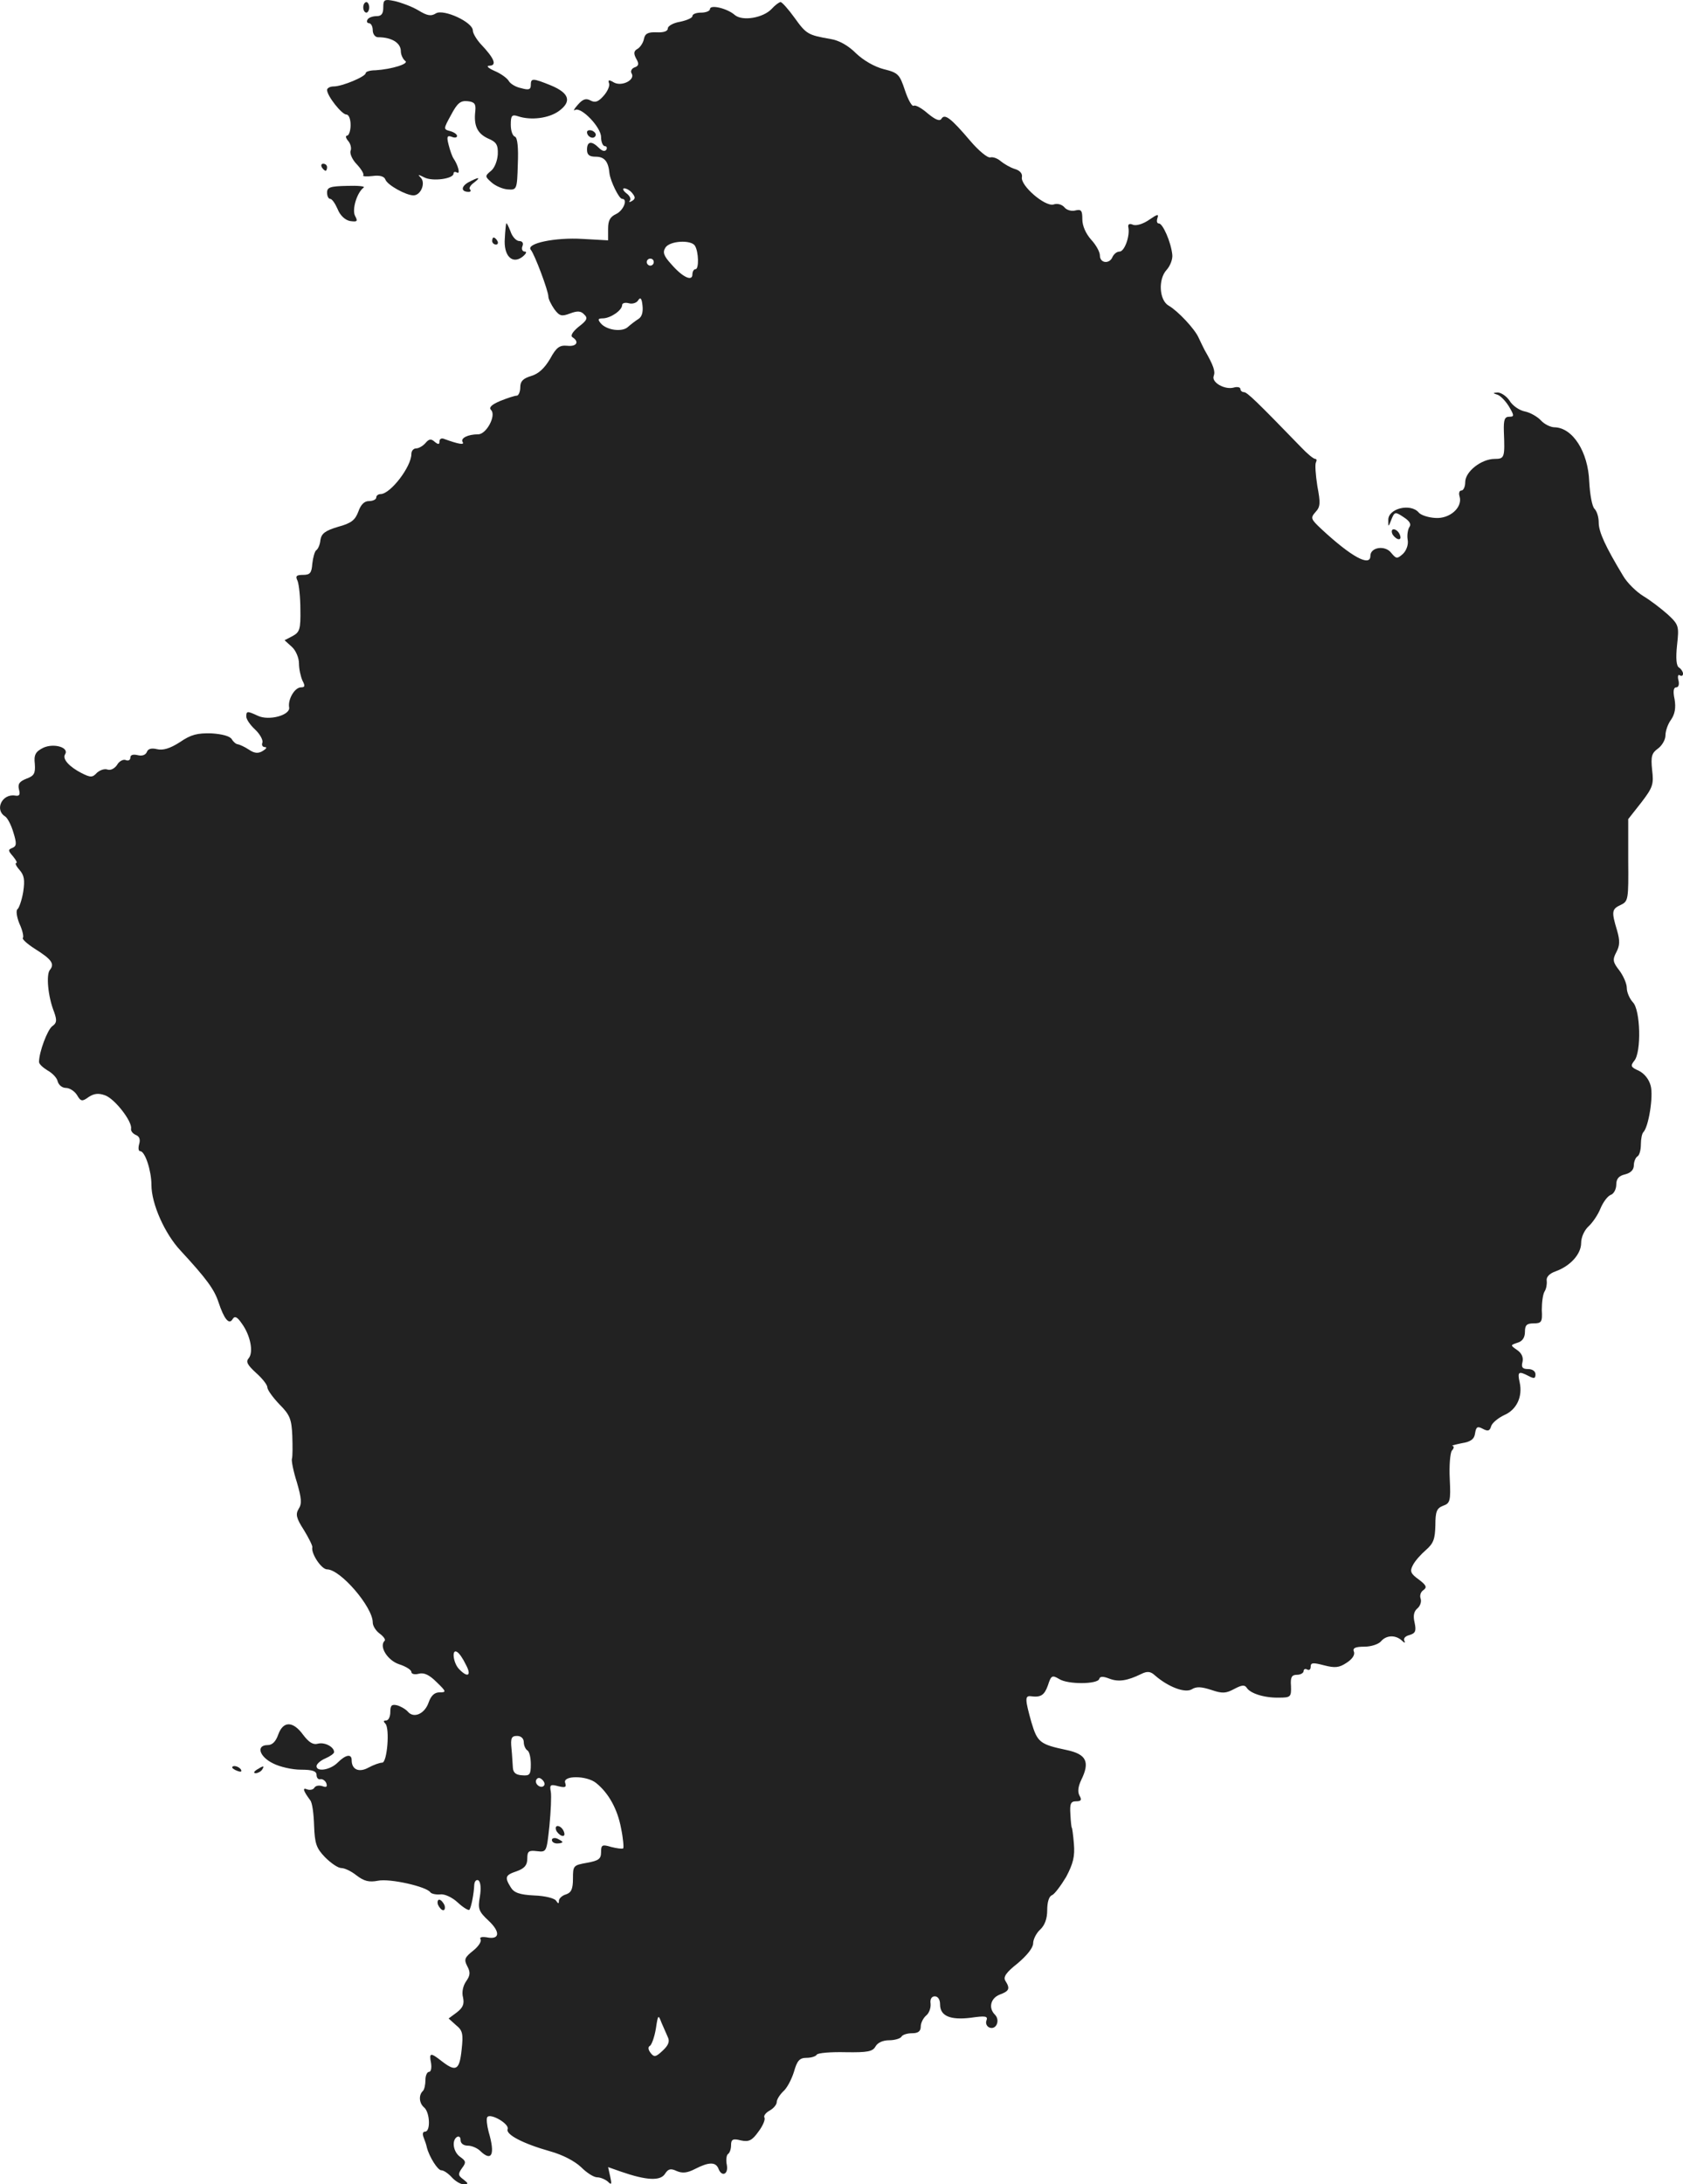 <?xml version="1.0" standalone="no"?>
<!DOCTYPE svg PUBLIC "-//W3C//DTD SVG 20010904//EN"
 "http://www.w3.org/TR/2001/REC-SVG-20010904/DTD/svg10.dtd">
<svg version="1.0" xmlns="http://www.w3.org/2000/svg"
 width="479.109pt" height="621.563pt" viewBox="0 0 479.109 621.563"
 preserveAspectRatio="xMidYMid meet">
<g transform="translate(-784.891,1308.595) scale(0.1,-0.1)"
fill="#222222" stroke="none">
<path d="M8940 13065 c0 -18 -5 -25 -19 -25 -11 0 -23 -4 -26 -10 -3 -5 -1
-10 4 -10 6 0 11 -9 11 -20 0 -11 7 -20 15 -20 39 0 65 -16 65 -40 0 -10 6
-22 12 -27 14 -8 -37 -24 -84 -27 -16 0 -28 -4 -28 -8 0 -10 -67 -38 -91 -38
-11 0 -19 -5 -19 -10 0 -17 42 -70 55 -70 7 0 12 -13 12 -30 0 -16 -5 -30 -10
-30 -5 0 -4 -7 3 -15 7 -8 10 -21 7 -28 -3 -8 5 -26 18 -39 13 -14 21 -28 18
-31 -3 -3 9 -4 26 -2 21 3 34 -1 37 -10 6 -16 59 -45 80 -45 21 0 35 35 21 50
-10 10 -8 10 10 1 23 -12 83 -4 83 11 0 5 4 6 10 3 10 -6 3 21 -10 40 -4 6
-10 23 -14 39 -6 23 -4 27 8 23 9 -4 16 -3 16 2 0 5 -9 11 -20 14 -19 5 -19 6
3 46 18 34 27 41 47 39 20 -2 24 -8 22 -28 -5 -42 6 -64 36 -78 24 -10 29 -18
28 -45 -1 -18 -9 -39 -19 -47 -18 -15 -18 -16 1 -33 11 -10 32 -19 46 -20 26
-2 27 -1 29 72 2 47 -1 75 -8 78 -7 2 -12 17 -12 34 0 26 3 30 21 24 36 -12
87 -6 116 15 37 27 30 51 -23 73 -52 21 -57 21 -57 1 0 -13 -6 -15 -27 -9 -16
3 -32 13 -36 21 -5 8 -23 21 -40 28 -20 9 -25 15 -14 15 21 1 13 21 -25 61
-12 13 -23 31 -23 39 0 24 -83 62 -105 49 -14 -9 -25 -7 -51 9 -19 11 -49 22
-67 26 -29 6 -32 4 -32 -18z"/>
<path d="M8883 13065 c0 -8 4 -15 9 -15 4 0 8 7 8 15 0 8 -4 15 -8 15 -5 0 -9
-7 -9 -15z"/>
<path d="M10046 13061 c-24 -26 -83 -36 -105 -18 -21 19 -71 31 -71 17 0 -5
-11 -10 -25 -10 -14 0 -25 -4 -25 -10 0 -5 -16 -12 -35 -16 -19 -3 -35 -12
-35 -19 0 -8 -12 -12 -32 -11 -25 1 -33 -4 -36 -19 -2 -11 -11 -24 -18 -28
-11 -6 -12 -13 -4 -28 9 -15 7 -21 -5 -25 -8 -3 -12 -11 -8 -17 11 -18 -27
-38 -50 -26 -15 9 -18 8 -14 -3 2 -7 -5 -23 -16 -35 -15 -17 -24 -20 -37 -13
-13 7 -22 4 -36 -12 -11 -12 -14 -19 -8 -15 17 10 74 -49 74 -77 0 -14 5 -26
11 -26 5 0 7 -5 4 -10 -4 -6 -12 -4 -21 5 -21 21 -34 19 -34 -5 0 -15 7 -20
25 -20 25 0 36 -14 39 -48 3 -22 27 -72 36 -72 17 0 4 -33 -17 -43 -17 -8 -23
-18 -23 -42 l0 -33 -72 4 c-79 5 -163 -13 -148 -31 11 -13 50 -117 50 -133 0
-7 8 -23 17 -36 15 -20 21 -21 45 -12 21 8 31 7 40 -3 11 -10 8 -17 -16 -35
-18 -15 -24 -26 -17 -30 20 -13 11 -27 -15 -24 -22 2 -31 -4 -49 -37 -16 -27
-33 -43 -54 -49 -23 -7 -31 -15 -31 -32 0 -13 -5 -24 -10 -24 -6 0 -27 -7 -47
-15 -26 -11 -33 -19 -26 -26 15 -15 -13 -69 -37 -69 -29 0 -51 -11 -44 -22 6
-9 -12 -6 -53 9 -7 3 -13 0 -13 -7 0 -9 -3 -10 -14 -1 -10 9 -16 8 -26 -4 -7
-8 -19 -15 -26 -15 -8 0 -14 -7 -14 -16 0 -36 -59 -113 -87 -114 -7 0 -13 -4
-13 -10 0 -5 -9 -10 -21 -10 -13 0 -23 -10 -30 -30 -9 -24 -20 -33 -57 -43
-37 -11 -48 -19 -51 -38 -1 -13 -7 -26 -12 -29 -4 -3 -9 -20 -11 -38 -2 -26
-6 -32 -26 -32 -19 0 -23 -3 -16 -17 4 -10 8 -47 8 -81 1 -57 -2 -65 -22 -76
l-23 -12 21 -19 c11 -10 20 -31 20 -47 0 -16 5 -38 10 -49 8 -15 7 -19 -4 -19
-18 0 -38 -34 -34 -57 4 -22 -57 -39 -89 -24 -30 14 -33 14 -33 -2 0 -8 11
-24 25 -37 14 -13 23 -30 21 -37 -3 -7 0 -13 7 -13 7 0 4 -5 -6 -11 -13 -8
-24 -7 -40 4 -12 8 -26 14 -31 15 -5 0 -13 7 -17 14 -5 9 -27 15 -58 17 -40 1
-58 -3 -90 -25 -28 -18 -48 -24 -65 -20 -16 4 -26 1 -29 -8 -4 -9 -14 -12 -26
-9 -13 3 -21 1 -21 -7 0 -7 -6 -10 -13 -7 -7 3 -19 -3 -25 -14 -7 -10 -18 -16
-27 -13 -8 3 -21 -1 -30 -9 -13 -14 -18 -14 -44 -1 -35 18 -55 40 -47 53 13
20 -32 33 -62 19 -22 -11 -27 -20 -24 -46 2 -27 -2 -34 -24 -42 -20 -8 -25
-15 -21 -31 4 -15 1 -19 -11 -17 -37 6 -59 -40 -29 -59 7 -4 18 -25 24 -46 10
-32 9 -39 -3 -44 -13 -5 -12 -8 2 -24 9 -11 13 -19 9 -19 -4 0 0 -9 9 -19 14
-16 16 -29 11 -63 -4 -24 -12 -46 -16 -49 -5 -3 -3 -21 5 -41 9 -19 13 -38 10
-41 -3 -3 12 -17 34 -31 48 -30 57 -43 43 -60 -11 -13 -6 -75 12 -120 8 -23 8
-31 -5 -40 -14 -10 -38 -74 -38 -102 0 -6 11 -16 24 -24 13 -7 27 -21 29 -31
3 -11 13 -19 24 -19 10 0 24 -9 31 -20 11 -19 15 -19 33 -6 15 10 28 12 47 5
28 -10 78 -75 74 -95 -1 -7 5 -14 14 -18 10 -4 13 -13 9 -26 -3 -11 -2 -20 3
-20 14 0 32 -56 32 -96 0 -54 38 -139 83 -187 73 -79 96 -110 108 -147 16 -48
30 -65 40 -48 6 10 13 7 26 -12 25 -34 34 -82 20 -99 -9 -10 -4 -19 21 -42 18
-16 32 -34 32 -41 0 -7 15 -28 34 -48 30 -30 35 -42 37 -90 1 -30 1 -59 -1
-65 -2 -5 4 -36 14 -67 13 -45 15 -61 5 -76 -9 -15 -7 -26 15 -60 14 -23 25
-45 24 -49 -4 -18 26 -63 42 -63 38 0 130 -107 130 -151 0 -10 9 -24 20 -32
11 -8 17 -17 14 -20 -17 -16 8 -56 41 -67 19 -6 35 -16 35 -22 0 -6 10 -8 21
-5 15 4 30 -3 51 -24 28 -27 28 -29 8 -29 -14 0 -24 -9 -31 -29 -11 -32 -42
-46 -59 -26 -6 7 -20 15 -30 18 -16 4 -20 0 -20 -19 0 -13 -5 -24 -12 -24 -8
0 -8 -3 -2 -9 13 -14 5 -111 -9 -111 -7 0 -24 -6 -39 -14 -27 -15 -48 -6 -48
21 0 19 -17 16 -40 -7 -21 -21 -60 -27 -60 -10 0 6 11 16 25 22 14 6 25 14 25
18 0 15 -27 29 -46 24 -14 -4 -26 4 -42 25 -29 40 -57 40 -71 1 -7 -20 -17
-30 -30 -30 -34 0 -24 -33 15 -52 19 -10 55 -18 79 -18 33 0 45 -4 45 -15 0
-8 5 -14 11 -12 6 1 14 -4 17 -12 3 -10 0 -12 -11 -8 -9 3 -19 2 -23 -4 -3 -6
-13 -8 -21 -5 -14 6 -11 -4 9 -31 6 -7 10 -39 11 -72 2 -51 6 -64 31 -90 17
-17 37 -31 47 -31 9 0 28 -9 43 -21 21 -16 35 -20 61 -15 34 7 139 -17 149
-33 3 -4 15 -7 28 -6 13 2 35 -9 50 -23 15 -14 30 -23 33 -21 5 6 13 45 14 72
1 10 6 15 12 12 6 -5 8 -22 4 -46 -6 -35 -4 -42 25 -69 34 -32 32 -55 -6 -47
-14 2 -21 0 -17 -6 3 -6 -6 -20 -21 -32 -24 -19 -27 -25 -17 -44 9 -17 9 -26
-3 -43 -9 -13 -13 -31 -9 -46 4 -19 0 -29 -18 -43 l-23 -17 21 -19 c19 -15 21
-25 16 -70 -6 -58 -16 -64 -56 -33 -33 26 -37 25 -31 -5 2 -14 0 -25 -6 -25
-5 0 -10 -10 -10 -23 0 -13 -3 -27 -7 -31 -13 -12 -11 -35 3 -47 17 -14 19
-69 3 -69 -7 0 -8 -7 -4 -17 4 -10 8 -22 9 -28 7 -27 31 -65 41 -65 7 0 20 -9
30 -20 10 -11 25 -20 34 -20 14 1 14 2 -1 14 -15 11 -16 15 -4 32 12 16 12 20
-5 32 -20 14 -25 47 -9 57 6 3 10 -1 10 -9 0 -10 9 -16 21 -16 11 0 27 -7 35
-15 33 -32 43 -10 24 54 -5 19 -7 38 -4 42 8 13 64 -19 58 -34 -6 -15 43 -41
121 -63 36 -10 70 -28 88 -45 16 -16 36 -29 46 -29 9 0 23 -6 30 -12 11 -11
12 -8 7 14 l-6 27 37 -13 c72 -25 112 -27 125 -6 9 14 16 16 33 8 16 -7 30 -6
53 6 39 20 58 20 66 1 9 -25 29 -17 24 10 -3 14 -1 28 3 31 5 3 9 14 9 25 0
17 5 20 28 14 23 -5 32 0 50 25 13 17 20 35 17 40 -3 5 4 14 15 20 11 6 20 17
20 24 0 7 8 20 18 30 11 9 24 34 31 56 9 32 16 40 36 40 13 0 26 4 29 9 3 5
40 8 82 7 63 -1 77 2 85 16 6 11 21 18 39 18 16 0 32 5 35 10 3 6 17 10 31 10
17 0 24 6 24 19 0 10 7 24 15 31 9 7 14 22 13 34 -2 13 3 21 12 21 9 0 15 -9
15 -23 0 -33 29 -45 87 -38 42 6 50 5 45 -8 -3 -8 1 -17 9 -20 19 -7 31 21 15
37 -19 19 -12 47 14 57 27 10 30 17 16 39 -7 11 2 24 35 50 26 22 44 44 44 57
0 11 9 29 20 39 13 12 20 31 20 55 0 23 5 40 14 43 7 3 25 27 40 52 20 38 25
58 22 94 -2 25 -5 46 -6 46 -1 0 -3 17 -4 38 -2 30 1 37 16 37 15 0 17 4 10
16 -6 11 -4 26 5 45 25 51 15 73 -42 85 -76 16 -83 22 -100 79 -18 64 -19 76
-2 74 29 -4 39 3 49 31 9 28 12 30 32 18 25 -16 109 -15 114 0 2 8 11 8 29 1
26 -10 51 -6 90 13 18 9 27 8 40 -4 38 -33 86 -51 105 -39 13 8 27 7 55 -2 32
-11 42 -10 66 3 21 11 29 12 35 3 10 -16 50 -29 92 -28 33 0 35 2 34 33 -2 25
2 32 17 32 10 0 19 5 19 11 0 5 5 7 10 4 6 -3 10 0 10 8 0 12 7 12 38 4 31 -8
43 -7 64 7 16 10 25 23 21 32 -4 10 4 14 30 14 19 0 40 7 47 15 15 18 41 19
59 3 8 -8 11 -8 8 -2 -4 7 2 14 14 17 17 5 20 11 15 35 -5 20 -2 33 8 41 8 7
12 19 9 28 -3 8 0 19 8 24 11 8 8 14 -13 30 -24 17 -26 24 -17 41 6 12 23 31
37 43 22 19 26 32 27 70 0 40 4 49 22 56 20 7 22 14 19 76 -2 37 1 74 6 81 6
6 7 13 2 13 -5 1 7 4 26 8 26 4 36 12 38 28 3 19 7 21 22 13 15 -8 20 -6 24 8
3 9 20 23 37 31 35 15 53 52 44 93 -7 31 -3 33 26 18 15 -8 19 -7 19 5 0 9 -9
15 -21 15 -16 0 -20 5 -16 20 3 13 -2 25 -15 34 -20 14 -20 14 1 21 14 4 21
15 21 31 0 19 5 24 25 24 22 0 25 4 23 38 0 22 3 45 8 53 5 8 7 21 6 30 -2 11
8 21 25 27 42 15 73 49 73 81 0 16 9 36 21 47 11 10 27 33 34 51 8 19 21 36
30 39 8 3 15 16 15 29 0 16 7 25 25 29 16 4 25 13 25 26 0 10 5 22 10 25 6 3
10 19 10 34 0 15 3 31 7 35 15 15 29 102 21 132 -5 19 -18 35 -34 43 -23 10
-24 14 -13 28 21 24 18 146 -4 167 -9 10 -17 28 -17 40 0 13 -10 35 -21 50
-19 24 -20 31 -9 52 10 19 11 32 2 63 -16 53 -15 60 11 72 21 10 22 15 21 127
l0 117 37 47 c33 43 36 52 31 93 -4 39 -1 48 17 61 11 8 21 25 21 37 0 13 7
33 16 45 11 16 14 34 10 58 -5 23 -3 34 5 34 6 0 9 8 6 20 -3 11 -1 18 4 14 5
-3 9 -1 9 5 0 5 -5 13 -11 17 -8 4 -10 26 -6 64 6 54 5 58 -26 87 -18 16 -49
40 -69 52 -20 12 -47 38 -59 59 -50 83 -69 124 -69 151 0 15 -5 32 -12 39 -7
7 -13 41 -15 77 -3 85 -47 154 -99 155 -11 0 -29 9 -38 19 -10 11 -31 23 -46
26 -16 3 -36 17 -44 31 -9 13 -24 23 -34 23 -14 -1 -14 -2 -1 -6 8 -2 23 -17
33 -33 16 -27 16 -30 1 -30 -13 0 -16 -9 -15 -42 3 -74 2 -78 -26 -78 -38 0
-84 -36 -84 -66 0 -13 -5 -24 -11 -24 -6 0 -8 -8 -5 -17 9 -31 -28 -64 -69
-61 -20 1 -41 8 -47 15 -23 28 -88 12 -87 -21 0 -21 0 -21 9 2 9 22 11 22 35
6 17 -11 22 -20 16 -28 -4 -6 -7 -22 -5 -35 3 -14 -3 -31 -13 -41 -17 -15 -19
-15 -34 3 -17 22 -59 16 -59 -9 0 -32 -54 -3 -139 76 -31 29 -32 32 -17 49 14
15 14 26 5 74 -5 32 -7 62 -4 67 3 6 2 10 -2 10 -5 0 -23 15 -40 33 -127 131
-154 157 -163 157 -5 0 -10 4 -10 9 0 5 -9 7 -19 4 -26 -7 -64 15 -57 33 5 13
0 29 -26 74 -4 8 -12 24 -17 35 -11 25 -59 76 -85 91 -27 15 -31 75 -6 102 10
11 18 31 16 44 -4 36 -27 88 -38 88 -6 0 -7 7 -4 16 4 12 -1 10 -23 -5 -17
-12 -36 -18 -46 -15 -11 5 -16 2 -14 -7 5 -25 -11 -69 -25 -69 -8 0 -16 -7
-20 -15 -8 -21 -36 -19 -36 4 0 10 -11 30 -25 45 -15 17 -25 39 -25 58 0 25
-3 29 -20 25 -10 -3 -25 1 -31 9 -7 8 -20 12 -31 8 -24 -7 -95 54 -90 78 2 10
-6 19 -20 23 -13 4 -30 14 -40 22 -9 8 -22 13 -30 11 -8 -2 -34 20 -57 47 -56
66 -73 78 -82 63 -5 -8 -17 -3 -39 15 -17 15 -35 25 -40 22 -5 -3 -16 17 -25
44 -15 45 -19 50 -60 60 -27 7 -58 25 -79 45 -22 22 -48 37 -73 41 -64 11 -69
14 -102 60 -18 25 -36 45 -40 45 -4 0 -16 -9 -25 -19z m-397 -525 c9 -11 9
-16 -1 -22 -7 -4 -10 -4 -6 1 4 4 0 14 -10 21 -9 7 -12 14 -6 14 6 0 17 -6 23
-14z m178 -149 c11 -17 12 -67 2 -67 -5 0 -9 -7 -9 -15 0 -21 -28 -8 -60 29
-22 24 -25 34 -17 47 12 20 73 23 84 6z m-117 -47 c0 -5 -4 -10 -10 -10 -5 0
-10 5 -10 10 0 6 5 10 10 10 6 0 10 -4 10 -10z m-44 -162 c-8 -5 -21 -15 -29
-22 -16 -16 -61 -10 -78 10 -9 11 -8 14 7 14 22 1 54 23 54 38 0 5 8 8 19 5
10 -3 23 1 27 9 6 9 10 5 12 -16 2 -19 -2 -32 -12 -38z m-491 -3829 c17 -31 6
-39 -19 -13 -17 17 -22 59 -6 49 6 -3 17 -19 25 -36z m165 -221 c0 -9 5 -20
10 -23 6 -3 10 -21 10 -40 0 -29 -3 -33 -25 -31 -17 1 -25 7 -26 21 -1 11 -2
36 -4 55 -3 30 0 36 16 36 11 0 19 -7 19 -18z m57 -124 c-9 -9 -28 6 -21 18 4
6 10 6 17 -1 6 -6 8 -13 4 -17z m149 8 c36 -29 61 -75 71 -129 6 -29 8 -55 6
-57 -3 -2 -18 0 -34 4 -26 8 -29 6 -29 -15 0 -19 -7 -24 -40 -30 -39 -7 -40
-8 -40 -45 0 -30 -5 -40 -20 -45 -11 -3 -20 -12 -20 -18 0 -9 -2 -9 -8 0 -4 7
-32 14 -62 15 -42 2 -58 8 -67 23 -18 29 -16 35 17 46 22 8 30 17 30 36 0 21
4 24 28 21 27 -3 27 -2 35 72 4 41 6 85 4 97 -4 20 -1 22 21 16 20 -5 24 -3
20 9 -9 22 61 22 88 0z m204 -723 c6 -12 2 -23 -14 -38 -20 -19 -25 -20 -35
-7 -7 9 -8 17 -2 20 5 3 13 25 17 49 6 40 7 41 16 17 6 -14 14 -32 18 -41z"/>
<path d="M9432 7878 c2 -6 10 -14 16 -16 7 -2 10 2 6 12 -7 18 -28 22 -22 4z"/>
<path d="M9420 7850 c0 -6 7 -10 15 -10 8 0 15 2 15 4 0 2 -7 6 -15 10 -8 3
-15 1 -15 -4z"/>
<path d="M9520 12710 c0 -13 18 -22 24 -11 3 5 -1 11 -9 15 -8 3 -15 1 -15 -4z"/>
<path d="M8765 12610 c3 -5 8 -10 11 -10 2 0 4 5 4 10 0 6 -5 10 -11 10 -5 0
-7 -4 -4 -10z"/>
<path d="M9182 12567 c-21 -12 -21 -27 1 -27 6 0 7 3 4 7 -4 3 1 12 11 19 22
17 14 17 -16 1z"/>
<path d="M8780 12538 c0 -10 4 -18 9 -18 5 0 14 -13 21 -29 7 -18 21 -31 35
-34 21 -3 23 -1 15 14 -10 18 5 67 24 81 6 4 -16 6 -47 5 -48 -1 -57 -4 -57
-19z"/>
<path d="M9290 12450 c-1 -3 -3 -22 -4 -42 -4 -50 21 -75 50 -53 10 8 14 15 7
15 -7 0 -10 7 -7 15 4 9 0 15 -9 15 -8 0 -20 12 -25 28 -6 15 -11 25 -12 22z"/>
<path d="M9250 12400 c0 -5 5 -10 11 -10 5 0 7 5 4 10 -3 6 -8 10 -11 10 -2 0
-4 -4 -4 -10z"/>
<path d="M11812 11568 c2 -6 10 -14 16 -16 7 -2 10 2 6 12 -7 18 -28 22 -22 4z"/>
<path d="M8510 8056 c0 -2 7 -7 16 -10 8 -3 12 -2 9 4 -6 10 -25 14 -25 6z"/>
<path d="M8580 8050 c-9 -6 -10 -10 -3 -10 6 0 15 5 18 10 8 12 4 12 -15 0z"/>
<path d="M9096 7665 c4 -8 10 -15 15 -15 4 0 6 7 3 15 -4 8 -10 15 -15 15 -4
0 -6 -7 -3 -15z"/>
</g>
</svg>
